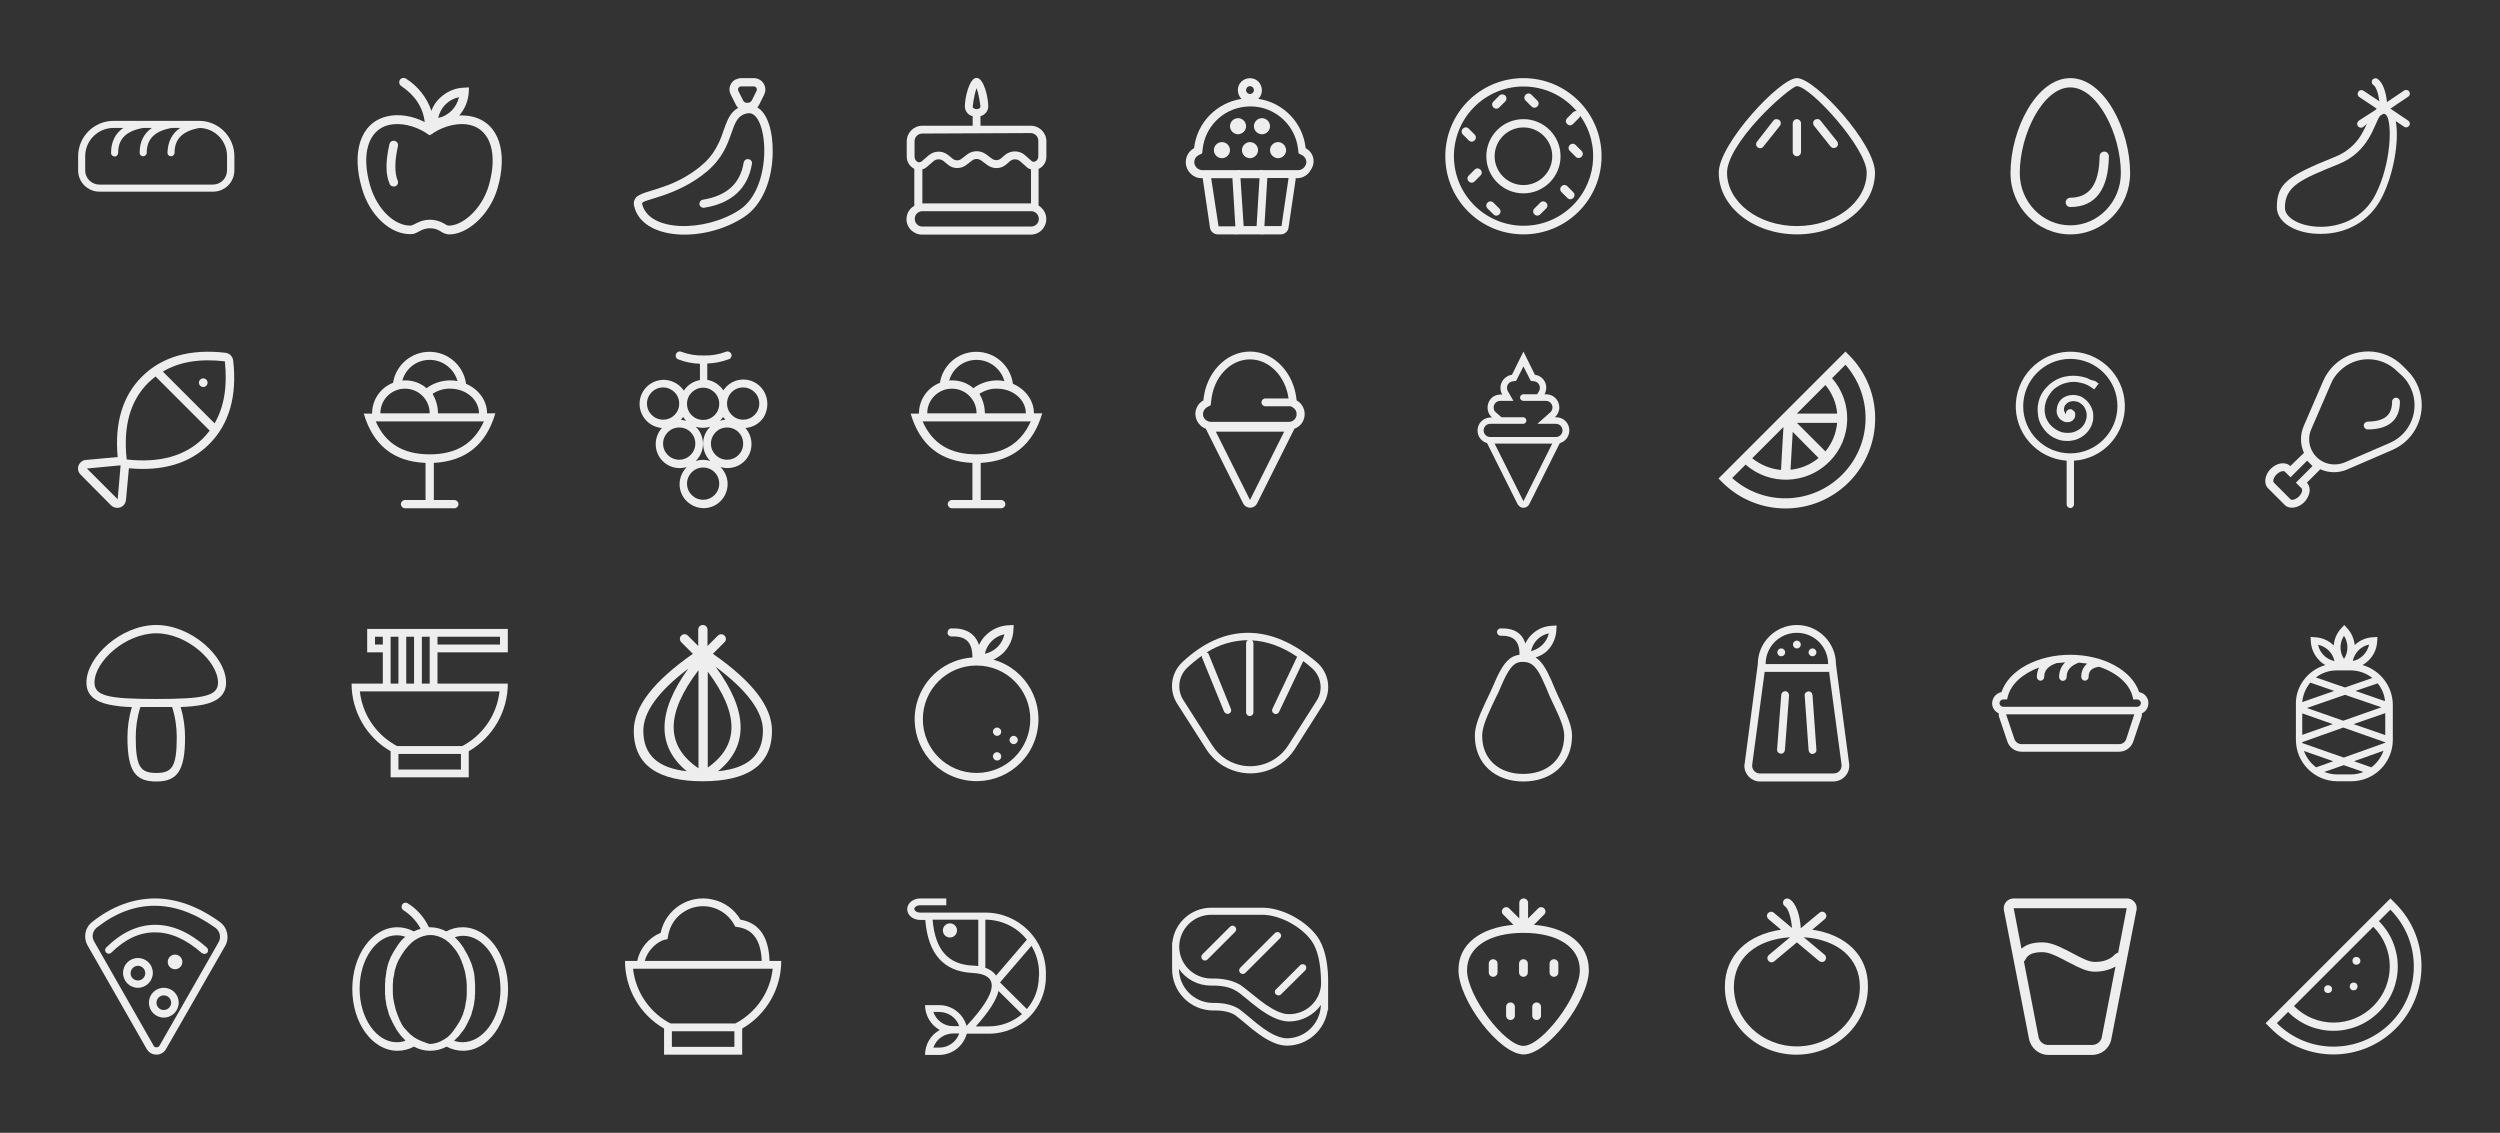 <?xml version="1.0" encoding="utf-8"?>
<!-- Generator: Adobe Illustrator 24.3.0, SVG Export Plug-In . SVG Version: 6.00 Build 0)  -->
<svg version="1.1" xmlns="http://www.w3.org/2000/svg" xmlns:xlink="http://www.w3.org/1999/xlink" x="0px" y="0px"
	 viewBox="0 0 1024 464" style="enable-background:new 0 0 1024 464;" xml:space="preserve">
<rect x="0" y="0" width="1024" height="464" fill="#333333" stroke="none"/>
<style type="text/css">
	.st0{fill:none;}
	.st1{fill:#EEEEEE;}
</style>
<rect class="st0" width="1024" height="464"/>
<path id="baguette_px" class="st1" d="M81.7,49.5C89.7,49.6,96,56.1,96,64v5.8c0,4.8-3.9,8.7-8.7,8.7c0,0,0,0,0,0H40.7
	c-4.8,0-8.7-3.9-8.7-8.7c0,0,0,0,0,0V64c0-8,6.5-14.5,14.5-14.5c0,0,0,0,0,0h34.9L81.7,49.5L81.7,49.5z M73.8,52.4h-3.4
	c-7,1.2-10.3,4.5-10.3,10.2c0,0.8-0.7,1.4-1.5,1.4c-0.8,0-1.4-0.6-1.4-1.4c0-4.5,1.7-7.9,5-10.2h-3.5c-7,1.2-10.3,4.5-10.3,10.2
	c0,0.8-0.6,1.5-1.4,1.5c-0.8,0-1.5-0.6-1.5-1.4c0,0,0-0.1,0-0.1c0-4.5,1.7-7.9,5-10.2h-4c-6.4,0-11.6,5.2-11.6,11.6c0,0,0,0,0,0v5.8
	c0,3.2,2.6,5.8,5.8,5.8l0,0h46.5c3.2,0,5.8-2.6,5.8-5.8c0,0,0,0,0,0V64c0-6.3-4.9-11.4-11.2-11.6c-7,1.2-10.3,4.5-10.3,10.2
	c0,0.8-0.7,1.4-1.5,1.4c-0.8,0-1.4-0.6-1.4-1.4C68.7,58.1,70.5,54.6,73.8,52.4L73.8,52.4z"/>
<path id="Apple_px" class="st1" d="M188.1,47.3c1.8-0.1,3.7,0.1,5.5,0.5c11,2.7,14.4,14.9,10.2,29.3C200.5,88.4,191,96.3,183.7,96
	c-0.3,0-0.7-0.1-1-0.2c-0.5-0.1-1-0.3-1.5-0.6c-0.2-0.1-1-0.6-1.2-0.7c-1.2-0.7-2.5-1-3.8-1c-1.4,0-2.7,0.3-4,1
	c-0.7,0.4-1.3,0.7-2,1c-0.6,0.3-1.3,0.4-2,0.4c-7.9,0.2-16.7-7.2-20-18.9c-4.2-14.4-0.8-26.6,10.2-29.3c4.8-1.2,10.5-0.3,15.6,2.3
	c-0.8-6.1-4-11-9.7-14.8c-0.8-0.5-1-1.7-0.5-2.5s1.7-1,2.5-0.5c4.9,3.1,8.6,7.8,10.4,13.2c0.7-2,1.9-3.8,3.4-5.2
	c2.7-2.6,6.2-4.2,10-4.3l2-0.1l-0.1,2C191.8,41.3,190.4,44.7,188.1,47.3L188.1,47.3z M177.4,54.5c-0.2,0.3-0.5,0.5-0.9,0.6l-0.5,0.3
	l-0.5-0.3c-0.3-0.1-0.6-0.3-0.9-0.6c-4.8-3.1-10.7-4.4-15.4-3.3c-8.5,2.1-11.3,12.1-7.6,24.8c3,10.2,10.3,16.5,16.5,16.4
	c0.3,0,0.6-0.1,0.8-0.2c0.4-0.1,0.7-0.3,1.7-0.8c1.7-0.9,3.6-1.4,5.5-1.4c1.9,0,3.8,0.5,5.5,1.4c0.2,0.1,1,0.6,1.2,0.7
	c0.2,0.1,0.5,0.2,0.7,0.3c0.1,0,0.1,0,0.2,0c5.5,0.2,13.6-6.5,16.5-16.4c3.7-12.7,0.9-22.7-7.6-24.8
	C188.1,50.1,182.2,51.4,177.4,54.5L177.4,54.5z M185,45.3c1.5-1.5,2.5-3.4,3-5.5c-4.3,0.9-7.6,4.2-8.5,8.5
	C181.6,47.9,183.5,46.8,185,45.3L185,45.3z M159.5,59.1c0.2-1,1.1-1.6,2.1-1.4c1,0.2,1.6,1.1,1.4,2.1c0,0,0,0,0,0
	c-1.4,6.3-1.4,11-0.1,14.2c0.4,0.9-0.1,2-1,2.3s-2-0.1-2.3-1C157.9,71.5,157.9,66.1,159.5,59.1L159.5,59.1z"/>
<path id="banana_px" class="st1" d="M302.4,44.2c-0.5-0.4-0.8-0.9-1.1-1.5l-2-4c-1.2-2.3-0.2-5.1,2.1-6.2c0,0,0,0,0.1,0
	c0.7-0.3,1.4-0.5,2.1-0.5h5.2c2.6,0,4.7,2.1,4.7,4.7c0,0,0,0,0,0c0,0.7-0.2,1.4-0.5,2.1l-2,4c-0.2,0.4-0.5,0.8-0.8,1.2
	c4.2,2.4,6.4,9.7,6.3,18.3c-0.1,11.2-4.1,21.5-11.6,26.5c-16.4,10.9-42.1,9.8-45.2-4.6c-0.4-1.8,0.5-3.6,2.2-4.3
	c0.7-0.4,1.5-0.7,2.3-1c0.7-0.2,3.6-1.1,4.2-1.3c1.8-0.6,3.7-1.2,5.5-1.9c4.6-1.8,8.8-4.2,12.7-7.3l0.8-0.7c2.3-1.9,4.3-4.2,5.8-6.9
	c0.9-1.6,1.7-3.2,2.3-4.9c0.3-0.8,1.4-4,1.7-4.7C298.5,47.7,300,45.4,302.4,44.2L302.4,44.2z M303,85.9c14.1-9.4,11.6-40.8,3.3-39.5
	c-8.4,1.3-4.2,13.2-16.7,23.8C277,80.8,262.6,81.6,263,83.4C265.5,95.1,288.8,95.3,303,85.9L303,85.9z M303.6,35.4
	c-0.2,0-0.4,0-0.6,0.1c-0.6,0.3-0.9,1.1-0.6,1.7c0,0,0,0,0,0l2,4c0.3,0.6,0.9,0.9,1.5,0.9h0.5c0.6,0,1.2-0.4,1.5-0.9l2-4
	c0.3-0.6,0-1.4-0.6-1.7c-0.2-0.1-0.4-0.1-0.6-0.1L303.6,35.4L303.6,35.4z M304.6,66.6c0.2-0.9,1-1.6,2-1.4c0.9,0.1,1.6,1,1.4,1.9
	c0,0,0,0,0,0c-1.7,10.1-8.3,16.2-19.6,18c-0.9,0.1-1.8-0.5-1.9-1.4c-0.1-0.9,0.5-1.8,1.4-1.9l0,0C297.7,80.2,303.2,75.2,304.6,66.6
	L304.6,66.6z"/>
<path id="cake_px" class="st1" d="M377.8,69.4v13.9h44.5V69.4c-0.7-0.2-1.3-0.5-1.8-1l-2.6-2.3c-1.2-1.1-3-1.1-4.2-0.1l-1.6,1.4
	c-2.2,1.9-5.4,1.9-7.7,0.2l-2.4-1.8c-1.2-0.9-2.8-0.9-3.9,0l-2.2,1.7c-2.3,1.8-5.5,1.8-7.7-0.1l-1.7-1.4c-1.2-1-2.9-1-4.1,0
	l-2.8,2.4C379.1,68.9,378.4,69.2,377.8,69.4L377.8,69.4z M374.6,69.2c-1.9-0.9-3.2-2.9-3.2-5v-6.3c0-3.5,2.8-6.4,6.4-6.4
	c0,0,0,0,0,0h20.6v-3.9c-1.8-0.4-3.1-2-3.2-3.9c0-3.9,1.9-11.8,4.8-11.8c2.9,0,4.8,7.8,4.8,11.8c-0.1,1.9-1.4,3.4-3.2,3.9v3.9h20.6
	c3.5,0,6.4,2.8,6.4,6.4l0,0v6.3c0,2.1-1.2,4.1-3.2,5v15c3,1.8,4.1,5.6,2.3,8.7c-1.1,2-3.2,3.2-5.5,3.2h-44.5c-3.5,0-6.4-2.8-6.4-6.3
	c0-2.3,1.2-4.4,3.2-5.5V69.2L374.6,69.2z M400.7,38.5c-0.2-0.8-0.4-1.6-0.7-2.4c-0.3,0.8-0.5,1.6-0.7,2.4c-0.4,1.7-0.7,3.5-0.9,5.2
	c0,0.4,0.6,1,1.6,1s1.6-0.5,1.6-1C401.4,42,401.1,40.2,400.7,38.5z M377.8,86.5c-1.8,0-3.2,1.5-3.1,3.2c0,1.7,1.4,3.1,3.1,3.1h44.5
	c1.8,0,3.2-1.4,3.2-3.1c0-1.8-1.4-3.2-3.1-3.2c0,0-0.1,0-0.1,0H377.8z M377.8,54.7c-1.8,0-3.2,1.4-3.2,3.2c0,0,0,0,0,0v6.3
	c0,0.9,0.5,1.7,1.2,2.1c0.5,0.3,1.2,0.2,1.7-0.2l2.8-2.4c2.4-2.1,5.8-2.1,8.2-0.1l1.7,1.4c1.1,0.9,2.6,0.9,3.7,0l2.2-1.7
	c2.3-1.8,5.5-1.8,7.8-0.1l2.4,1.8c1.1,0.8,2.6,0.8,3.7-0.1l1.6-1.4c2.4-2,6-2,8.3,0.1l2.6,2.3c0.4,0.4,1.1,0.5,1.6,0.2
	c0.8-0.4,1.2-1.2,1.2-2.1v-6.3c0-1.8-1.4-3.2-3.2-3.2L377.8,54.7L377.8,54.7z"/>
<g>
	<path class="st1" d="M534.8,60.7c-1.1-10.4-9.1-18.7-19.4-20.2c0,0,0.1-0.1,0.1-0.1c1.9-1.9,1.8-5.1-0.1-7c-1.9-1.9-5.1-1.8-7,0.1
		c-1.9,1.9-1.8,5.1,0.1,7c-10.3,1.6-18.3,9.9-19.4,20.2c-2.1,1.1-3.4,3.3-3.4,5.7c0,3.6,2.9,6.6,6.5,6.6h0.5c0,0.2,0,0.3,0,0.5
		l2.9,19.7c0.2,1.6,1.6,2.8,3.2,2.8h7.2l0,0.1l1.6-0.1h8.2l1.6,0.1l0-0.1h7.2c1.6,0,3-1.2,3.2-2.8l2.9-19.7c0-0.2,0-0.3,0-0.5h0.5
		c2.4,0,4.6-1.3,5.7-3.4C539.1,66.4,538,62.4,534.8,60.7z M512,35.3c0.9,0,1.6,0.7,1.6,1.6c0,0.9-0.7,1.6-1.6,1.6v0c0,0,0,0,0,0
		c-0.9,0-1.6-0.7-1.6-1.6C510.4,36,511.1,35.3,512,35.3z M499.1,92.6L496.1,73h8.7l1.2,19.7H499.1z M514.7,92.6h-5.3L508.1,73h7.8
		L514.7,92.6z M524.9,92.6h-7l1.2-19.7h8.7L524.9,92.6z M531.7,69.7h-13.9l-1.6-0.1l0,0.1h-8.2l0-0.1l-1.6,0.1h-13.9
		c-1.2,0-2.3-0.7-2.9-1.7c-0.9-1.6-0.3-3.6,1.3-4.4l1.5-0.8l0.2-1.7c1-9.2,8.2-16.4,17.4-17.4c10.8-1.2,20.5,6.6,21.7,17.4l0.2,1.7
		l1.5,0.8c1.1,0.6,1.7,1.7,1.7,2.9C534.9,68.2,533.5,69.7,531.7,69.7z"/>
	<path class="st1" d="M523.5,58.2c-1.8,0-3.3,1.5-3.3,3.3c0,1.8,1.5,3.3,3.3,3.3c1.8,0,3.3-1.5,3.3-3.3
		C526.7,59.7,525.3,58.2,523.5,58.2z"/>
	<path class="st1" d="M512,58.2c-1.8,0-3.3,1.5-3.3,3.3c0,1.8,1.5,3.3,3.3,3.3c1.8,0,3.3-1.5,3.3-3.3c0,0,0,0,0,0h0
		C515.3,59.7,513.8,58.2,512,58.2z"/>
	<path class="st1" d="M500.5,58.2c-1.8,0-3.3,1.5-3.3,3.3c0,1.8,1.5,3.3,3.3,3.3s3.3-1.5,3.3-3.3C503.8,59.7,502.3,58.2,500.5,58.2z
		"/>
	<path class="st1" d="M510.4,51.7c0-1.8-1.5-3.3-3.3-3.3c-1.8,0-3.3,1.5-3.3,3.3c0,1.8,1.5,3.3,3.3,3.3
		C508.9,54.9,510.4,53.5,510.4,51.7z"/>
	<path class="st1" d="M516.9,48.4c-1.8,0-3.3,1.5-3.3,3.3c0,1.8,1.5,3.3,3.3,3.3c1.8,0,3.3-1.5,3.3-3.3
		C520.2,49.9,518.7,48.4,516.9,48.4z"/>
</g>
<path id="donut_px" class="st1" d="M645.8,45.5c-10.2-12-28.2-13.5-40.2-3.3c-12,10.2-13.5,28.2-3.3,40.2
	c10.2,12,28.2,13.5,40.2,3.3c11.3-9.6,13.4-26.3,4.7-38.3c0,0.4-0.2,0.7-0.5,1l-2.4,2.4c-0.7,0.7-1.7,0.7-2.4,0
	c-0.7-0.7-0.7-1.7,0-2.4l2.4-2.4C644.8,45.6,645.3,45.4,645.8,45.5L645.8,45.5z M624,96c-17.7,0-32-14.3-32-32s14.3-32,32-32
	s32,14.3,32,32S641.7,96,624,96z M624,79.2c-8.4,0-15.2-6.8-15.2-15.2s6.8-15.2,15.2-15.2c8.4,0,15.2,6.8,15.2,15.2c0,0,0,0,0,0
	C639.2,72.4,632.4,79.2,624,79.2z M624,75.8c6.5,0,11.8-5.3,11.8-11.8c0-6.5-5.3-11.8-11.8-11.8c-6.5,0-11.8,5.3-11.8,11.8
	C612.2,70.5,617.5,75.8,624,75.8C624,75.8,624,75.8,624,75.8z M624.9,41.2c-0.7-0.7-0.7-1.7,0-2.4s1.7-0.7,2.4,0l2.4,2.4
	c0.7,0.7,0.7,1.7,0,2.4c-0.7,0.7-1.7,0.7-2.4,0L624.9,41.2z M609.3,85.4c-0.7-0.7-0.7-1.7,0-2.4c0.7-0.7,1.7-0.7,2.4,0l2.4,2.4
	c0.7,0.7,0.7,1.7,0,2.4c-0.7,0.7-1.7,0.7-2.4,0L609.3,85.4z M643,61.8c-0.7-0.7-0.7-1.7,0-2.4c0.7-0.7,1.7-0.7,2.4,0l2.4,2.4
	c0.7,0.7,0.7,1.7,0,2.4c-0.7,0.7-1.7,0.7-2.4,0L643,61.8L643,61.8z M599.2,55.1c-0.7-0.7-0.7-1.7,0-2.4c0.7-0.7,1.7-0.7,2.4,0l0,0
	l2.4,2.4c0.7,0.7,0.7,1.7,0,2.4s-1.7,0.7-2.4,0L599.2,55.1z M639.6,78.7c-0.7-0.7-0.7-1.7,0-2.4c0.7-0.7,1.7-0.7,2.4,0l0,0l2.4,2.4
	c0.7,0.7,0.7,1.7,0,2.4s-1.7,0.7-2.4,0l0,0L639.6,78.7z M630.9,83c0.7-0.7,1.7-0.7,2.4,0c0.7,0.7,0.7,1.7,0,2.4l-2.4,2.4
	c-0.7,0.7-1.7,0.7-2.4,0c-0.7-0.7-0.7-1.7,0-2.4L630.9,83z M614.1,39.2c0.6-0.7,1.7-0.7,2.4-0.1c0.7,0.6,0.7,1.7,0.1,2.4
	c0,0,0,0-0.1,0.1l-2.4,2.4c-0.7,0.7-1.7,0.7-2.4,0s-0.7-1.7,0-2.4l0,0L614.1,39.2L614.1,39.2z M604,69.5c0.7-0.7,1.7-0.7,2.4,0
	s0.7,1.7,0,2.4l-2.4,2.4c-0.7,0.7-1.7,0.7-2.4,0s-0.7-1.7,0-2.4L604,69.5z"/>
<path id="dumpling_px" class="st1" d="M736,96c-17.6,0-32-11.2-32-25.3C704,59,729,32,736,32c7.5,0,32,26.8,32,38.7
	C768,84.8,753.6,96,736,96z M736,92.6c15.9,0,28.6-9.9,28.6-21.9c0-10.1-23.1-35.4-28.6-35.4c-1.4,0-9,6.2-15.4,13.1
	c-8.1,8.7-13.2,17-13.2,22.3C707.4,82.7,720.1,92.6,736,92.6z M734.3,50.5c0-0.9,0.8-1.7,1.7-1.7s1.7,0.8,1.7,1.7v11.8
	c0,0.9-0.8,1.7-1.7,1.7s-1.7-0.8-1.7-1.7V50.5z M726.3,49.5c0.5-0.8,1.6-0.9,2.4-0.4c0.8,0.5,0.9,1.6,0.4,2.4c0,0-0.1,0.1-0.1,0.1
	l-6.7,8.4c-0.5,0.8-1.6,0.9-2.3,0.4c-0.8-0.5-0.9-1.6-0.4-2.3c0,0,0.1-0.1,0.1-0.1L726.3,49.5z M743.1,51.6
	c-0.6-0.7-0.6-1.8,0.1-2.4c0.7-0.6,1.8-0.6,2.4,0.1c0,0,0.1,0.1,0.1,0.1l6.7,8.4c0.6,0.7,0.6,1.8-0.1,2.4c-0.7,0.6-1.8,0.6-2.4-0.1
	c0,0-0.1-0.1-0.1-0.1L743.1,51.6z"/>
<g id="蒙版组_8">
	<path id="egg_px" class="st1" d="M872.5,70.9c0,13.9-10.9,25.1-24.5,25.1c-13.5,0-24.5-11.3-24.5-25.1c0-17.8,10.6-38.9,24.5-38.9
		S872.5,53.1,872.5,70.9z M848,35.8c-11.1,0-20.7,19.1-20.7,35.1c0,11.8,9.3,21.4,20.7,21.4s20.7-9.6,20.7-21.4
		C868.7,54.9,859.1,35.8,848,35.8z M860,64c0-1,0.8-1.9,1.9-1.9c1,0,1.9,0.8,1.9,1.9c0,0,0,0,0,0.1c-0.2,13.5-5.5,20.7-15.8,20.7
		c-1,0-1.9-0.8-1.9-1.9c0-1,0.8-1.9,1.9-1.9l0,0C855.9,80.9,859.8,75.6,860,64z"/>
</g>
<g id="蒙版组_9">
	<path id="eggplant_px" class="st1" d="M972.9,45.1c0.2-0.2,0.4-0.4,0.6-0.6l-7.2-4.8c-0.7-0.5-0.8-1.5-0.3-2.2
		c0.5-0.6,1.3-0.8,2-0.4l6.6,4.4c-0.4-3.2-1.4-6.1-2.5-6.7c-0.7-0.5-0.8-1.5-0.4-2.1c0.5-0.6,1.3-0.8,2-0.5c2.2,1.4,3.6,5.3,4,9.6
		l7-4.7c0.7-0.5,1.7-0.3,2.1,0.4c0.5,0.7,0.3,1.7-0.4,2.1l-7.3,4.9l7.3,4.9c0.7,0.5,0.9,1.4,0.4,2.1c-0.5,0.7-1.4,0.9-2.1,0.4
		l-3.4-2.3c1.5,7.9-0.8,21.7-5.7,31.3c-5,9.8-14.5,14.9-25,14.9c-9.6,0.1-18-4.3-18-10.9c0-9.7,4.3-12.8,23.7-20.6
		c4.6-1.8,8.5-5,11-9.3c0.4-0.7,1.3-2.4,2.2-4.3L968,52c-0.7,0.5-1.6,0.4-2.2-0.3c-0.5-0.7-0.4-1.6,0.3-2.2c0,0,0.1-0.1,0.1-0.1
		L972.9,45.1L972.9,45.1z M974.9,47.4c-2.5,3.3-4.2,14.7-17.2,19.9c-15.3,6.2-21.8,8.9-21.8,17.8c0,8.8,27.3,13.8,37.1-5.4
		c6.4-12.5,7-29.4,4.4-32.6l-0.8-0.5c-0.1,0-0.2,0-0.3,0L974.9,47.4L974.9,47.4z"/>
</g>
<path id="fish_px" class="st1" d="M85.9,176.4l-22.2-22.2c-1,0.8-2,1.7-3,2.6c-7.4,7.4-10.3,17.9-8.8,31.4c13.5,1.5,24-1.4,31.4-8.8
	C84.2,178.4,85.1,177.4,85.9,176.4L85.9,176.4z M87.9,173.4c3.9-6.7,5.3-15.2,4.2-25.4c-10.2-1.2-18.7,0.2-25.4,4.2L87.9,173.4
	L87.9,173.4z M52.8,191.8l-1.2,13c-0.2,2-1.9,3.4-3.9,3.2c-0.8-0.1-1.6-0.4-2.2-1L33,194.4c-1.4-1.4-1.4-3.6,0-5
	c0.6-0.6,1.4-1,2.2-1l13-1.2c-1.3-13.9,2-25,9.9-32.9c8.2-8.2,19.8-11.5,34.3-9.8c1.6,0.2,2.9,1.5,3.1,3.1
	c1.7,14.5-1.6,26.1-9.8,34.3C77.8,189.8,66.7,193.1,52.8,191.8L52.8,191.8z M49.4,190.6l-13.8,1.3l12.6,12.6L49.4,190.6L49.4,190.6z
	 M84.5,158c-0.7,0.7-1.8,0.7-2.5,0c-0.7-0.7-0.7-1.8,0-2.5c0.7-0.7,1.8-0.7,2.5,0c0,0,0,0,0,0C85.2,156.2,85.2,157.3,84.5,158
	C84.5,158,84.5,158,84.5,158z"/>
<path class="st1" d="M202.9,169.3h-3.4c0-5.3-3.5-9.9-8.6-12.1c-1-7.4-7.3-13.1-15-13.1c-7.5,0-13.8,5.5-14.9,12.7
	c-5,1.9-8.6,6.8-8.6,12.6h-3.4c3.8,12.9,12.2,19.7,25.3,20.2v15.2h-8.4c0,0,0,0,0,0c-0.9,0-1.7,0.8-1.7,1.7c0,0.9,0.8,1.7,1.7,1.7
	h20.2c0.9,0,1.7-0.8,1.7-1.7s-0.8-1.7-1.7-1.7h-8.4v-15.2C190.7,188.9,199.1,182.2,202.9,169.3z M196.2,169.3c-3.4,0-8.4,0-8.4,0
	l-8.4,0c0-2.8-0.8-5.5-2.2-8c2.1-1.4,4.7-2.2,7.2-2.1C191,159.2,196.2,163.8,196.2,169.3z M176,147.4c5.4,0,10,3.7,11.4,8.7
	c-1-0.2-1.9-0.3-2.9-0.3c-3.5,0-7,1.1-9.8,3.2c-2.4-2.1-5.5-3.2-8.7-3.2c-0.4,0-0.8,0-1.2,0.1C166.1,151,170.6,147.4,176,147.4z
	 M165.9,159.2c5.6,0,10.1,4.5,10.1,10.1v0h-20.2h0C155.8,163.7,160.3,159.2,165.9,159.2z M176,186.1c-10.9,0-18.1-4.4-22.1-13.5
	h44.3C194.1,181.7,186.9,186.1,176,186.1z"/>
<path class="st1" d="M309.9,157.1c-4.5-3-10.6-1.8-13.6,2.8c-0.7-1.1-1.7-2-2.8-2.8c-1.2-0.8-2.5-1.3-3.8-1.5c0,0,0-0.1,0-0.1v-6.6
	c3-0.1,6-0.7,8.9-1.8c0,0,0,0,0.1,0c0.8-0.4,1.2-1.4,0.8-2.2c-0.4-0.8-1.4-1.2-2.2-0.8l0,0c-2.9,1.1-6,1.6-9.1,1.5c0,0,0,0,0,0
	c0,0,0,0,0,0c-3.1,0.1-6.2-0.4-9.1-1.5c0,0,0,0,0,0c-0.8-0.4-1.8,0-2.2,0.9s0,1.8,0.9,2.2c2.8,1.1,5.8,1.7,8.9,1.8v6.6
	c0,0,0,0.1,0,0.1c-2.6,0.4-5,1.9-6.6,4.3h0c-1.7-2.5-4.4-4.1-7.5-4.4c-5.4-0.4-10.2,3.7-10.6,9.1c-0.4,5.4,3.7,10.2,9.1,10.6
	c-2.3,2.6-3.1,6.2-2.1,9.5c1.6,5.2,7.1,8.1,12.3,6.5c0,0-0.1,0.1-0.1,0.1c-3.8,3.9-3.8,10.1,0.1,13.9c3.9,3.8,10.1,3.8,13.9-0.1
	s3.8-10.1-0.1-13.9c3.3,1,7,0.2,9.5-2.1c4-3.6,4.3-9.9,0.7-13.9c3-0.2,5.8-1.8,7.5-4.4C315.6,166.2,314.4,160.1,309.9,157.1z
	 M296.2,170.8C296.2,170.8,296.2,170.8,296.2,170.8L296.2,170.8C296.2,170.8,296.2,170.8,296.2,170.8c0.3,0.4,0.6,0.8,0.9,1.1
	c-0.7,0.1-1.5,0.2-2.2,0.4C295.4,171.9,295.8,171.3,296.2,170.8z M288,158.8c3.6,0,6.6,2.9,6.6,6.6s-2.9,6.6-6.6,6.6
	s-6.6-2.9-6.6-6.6S284.4,158.8,288,158.8z M290.9,188.8c-1.9-0.6-3.9-0.6-5.9,0c0,0,0.1-0.1,0.1-0.1c3.8-3.9,3.8-10.1-0.1-13.9
	c1.9,0.6,3.9,0.6,5.9,0c0,0-0.1,0.1-0.1,0.1C287,178.7,287.1,184.9,290.9,188.8z M279.8,170.8L279.8,170.8
	C279.8,170.8,279.8,170.8,279.8,170.8c0.4,0.6,0.8,1.1,1.3,1.6c-0.7-0.2-1.4-0.4-2.2-0.4C279.2,171.6,279.5,171.2,279.8,170.8
	C279.8,170.8,279.8,170.8,279.8,170.8z M265,165.3c0-3.6,2.9-6.6,6.6-6.6c3.6,0,6.6,2.9,6.6,6.6s-2.9,6.6-6.6,6.6
	C268,171.9,265,169,265,165.3z M278.2,188.3c-3.6,0-6.6-2.9-6.6-6.6c0-3.6,2.9-6.6,6.6-6.6s6.6,2.9,6.6,6.6S281.8,188.3,278.2,188.3
	z M288,204.7L288,204.7C288,204.7,288,204.7,288,204.7c-3.6,0-6.6-2.9-6.6-6.6c0-3.6,2.9-6.6,6.6-6.6s6.6,2.9,6.6,6.6
	S291.6,204.7,288,204.7z M297.8,188.3L297.8,188.3C297.8,188.3,297.8,188.3,297.8,188.3c-3.6,0-6.6-2.9-6.6-6.6
	c0-3.6,2.9-6.6,6.6-6.6s6.6,2.9,6.6,6.6C304.4,185.4,301.5,188.3,297.8,188.3z M304.4,171.9c-3.6,0-6.6-2.9-6.6-6.6s2.9-6.6,6.6-6.6
	c3.6,0,6.6,2.9,6.6,6.6S308,171.9,304.4,171.9z"/>
<path class="st1" d="M426.9,169.3h-3.4c0-5.3-3.5-9.9-8.6-12.1c-1-7.4-7.3-13.1-15-13.1c-7.5,0-13.8,5.5-14.9,12.7
	c-5,1.9-8.6,6.8-8.6,12.6h-3.4c3.8,12.9,12.2,19.7,25.3,20.2v15.2h-8.4c0,0,0,0,0,0c-0.9,0-1.7,0.8-1.7,1.7c0,0.9,0.8,1.7,1.7,1.7
	h20.2c0.9,0,1.7-0.8,1.7-1.7s-0.8-1.7-1.7-1.7h-8.4v-15.2C414.7,188.9,423.1,182.2,426.9,169.3z M420.2,169.3c-3.4,0-8.4,0-8.4,0
	l-8.4,0c0-2.8-0.8-5.5-2.2-8c2.1-1.4,4.7-2.2,7.2-2.1C415,159.2,420.2,163.8,420.2,169.3z M400,147.4c5.4,0,10,3.7,11.4,8.7
	c-1-0.2-1.9-0.3-2.9-0.3c-3.5,0-7,1.1-9.8,3.2c-2.4-2.1-5.5-3.2-8.7-3.2c-0.4,0-0.8,0-1.2,0.1C390.1,151,394.6,147.4,400,147.4z
	 M389.9,159.2c5.6,0,10.1,4.5,10.1,10.1v0h-20.2h0C379.8,163.7,384.3,159.2,389.9,159.2z M400,186.1c-10.9,0-18.1-4.4-22.1-13.5
	h44.3C418.1,181.7,410.9,186.1,400,186.1z"/>
<path id="icecream_cone_px" class="st1" d="M527.8,163.2c-1.3-9.2-8-16-15.8-16c-8.1,0-15,7.3-15.9,17.1l-0.2,1.7l-1.5,0.8
	c-1.5,0.9-2.1,2.8-1.3,4.3c0.6,1,1.6,1.6,2.8,1.7h32c1.8,0,3.2-1.4,3.2-3.2c0-1.2-0.6-2.2-1.7-2.8l-0.7-0.4h-10.4
	c-0.9,0-1.6-0.7-1.6-1.6s0.7-1.6,1.6-1.6L527.8,163.2z M530.2,175.6l-15.3,30.6c-0.8,1.6-2.7,2.2-4.3,1.4c-0.6-0.3-1.1-0.8-1.4-1.4
	l-15.3-30.6c-3.3-1.2-5.1-4.9-3.9-8.2c0.5-1.5,1.6-2.7,2.9-3.4c1-11.2,9.2-20,19.1-20c9.9,0,18.1,8.8,19.1,20
	c3.1,1.7,4.2,5.6,2.5,8.7C532.9,174.1,531.6,175.1,530.2,175.6L530.2,175.6z M498,176.8l14,28l14-28L498,176.8L498,176.8z"/>
<path id="icecream_soft_px" class="st1" d="M629.6,161.5l0.8-1.3c0.7-1.3,0.3-2.9-1-3.7c-0.3-0.2-0.6-0.3-1-0.3L627,156l-3-5.9
	l-3,5.9l-1.4,0.2c-1.5,0.2-2.5,1.5-2.3,3c0,0.4,0.2,0.7,0.3,1l2.3,4h-5.4c-1.5,0-2.7,1.2-2.7,2.7c0,0.8,0.3,1.5,0.9,2l2.3,2h8.9
	c0.7,0,1.3,0.6,1.3,1.4c0,0.7-0.6,1.3-1.3,1.3h-13.5c-1.5,0-2.7,1.2-2.7,2.7s1.2,2.7,2.7,2.7l0,0h26.9c1.5,0,2.7-1.2,2.7-2.7
	s-1.2-2.7-2.7-2.7h-7.6l5.3-4.7c1.1-1,1.2-2.7,0.2-3.8c-0.5-0.6-1.2-0.9-2-0.9H624c-0.7,0-1.4-0.6-1.4-1.3s0.6-1.4,1.3-1.4
	c0,0,0,0,0.1,0L629.6,161.5z M638.9,181.5l-12.5,25c-0.7,1.3-2.3,1.9-3.6,1.2c-0.5-0.3-0.9-0.7-1.2-1.2l-12.5-25
	c-2.9-0.8-4.5-3.8-3.7-6.6c0.6-2.3,2.8-3.9,5.2-3.9h0.5c-2.2-2-2.4-5.4-0.5-7.6c1-1.2,2.5-1.8,4-1.8h0.7c-1.5-2.6-0.6-5.9,2-7.4
	c0.6-0.4,1.3-0.6,2-0.7l4.7-9.5l4.7,9.5c3,0.4,5,3.1,4.6,6c-0.1,0.7-0.3,1.4-0.7,2h0.7c3,0,5.4,2.4,5.4,5.4c0,1.5-0.7,3-1.8,4h0.5
	c3,0,5.4,2.4,5.4,5.4C642.8,178.7,641.2,180.9,638.9,181.5L638.9,181.5z M612.2,181.7l11.8,23.6l11.8-23.6
	C635.8,181.7,612.2,181.7,612.2,181.7z"/>
<g>
	<polygon class="st1" points="755.9,144 755.9,144 755.9,144 	"/>
	<path class="st1" d="M757.3,145.4l-1.4-1.4l-9.6,9.6l0,0l-32.8,32.8l0,0l-9.6,9.6l1.4,1.4c0.1,0.1,0.1,0.1,0.2,0.2
		c14.4,14.3,37.6,14.2,51.9-0.2C771.7,182.9,771.6,159.6,757.3,145.4z M736,173.2h16.5c-0.4,4.2-2,8.3-4.8,11.7L736,173.2z
		 M744.9,187.6c-3.4,2.8-7.4,4.4-11.5,4.8l0.9-15.5L744.9,187.6z M736,169.4l11.7-11.7c2.8,3.4,4.5,7.5,4.8,11.7H736z M730.5,174.9
		l-1,17.6c-4.2-0.4-8.3-2-11.8-4.8L730.5,174.9z M755.8,193.1c-12,13.5-32.8,14.8-46.3,2.7l5.5-5.5c9.9,8.7,25,8.2,34.4-1.3
		c9.3-9.4,9.6-24.3,1-34.1l5.5-5.5C766.9,161.9,766.9,180.7,755.8,193.1z"/>
</g>
<path id="meat_px" class="st1" d="M943.7,185.5c-1.6-3.5-1.6-7.5-0.1-11l8-18.5c4.4-10.1,16.2-14.8,26.3-10.4c2.3,1,4.4,2.4,6.2,4.2
	l2,2c7.8,7.8,7.8,20.5,0,28.3c-1.8,1.8-3.9,3.2-6.2,4.2l-18.5,8c-3.5,1.5-7.5,1.5-11-0.1l-5.5,5.5c1.9,1.9,1.4,5.4-1.1,8
	c-2.5,2.5-6.1,3-8,1.1l-6.8-6.8c-1.9-1.9-1.4-5.5,1.1-8c2.5-2.5,6.1-3,8-1.1L943.7,185.5L943.7,185.5z M945,188.7l-6.8,6.8l-2.3-2.3
	c-0.5-0.5-2-0.2-3.4,1.1c-1.4,1.4-1.6,2.9-1.1,3.4l6.8,6.8c0.5,0.5,2,0.2,3.4-1.1c1.4-1.4,1.6-2.9,1.1-3.4l-2.3-2.3l6.8-6.8
	L945,188.7L945,188.7z M981.9,152.1c-6.6-6.6-17.2-6.6-23.7,0c-1.5,1.5-2.7,3.2-3.5,5.2l-8,18.5c-2.3,5.2,0.1,11.3,5.4,13.6
	c2.6,1.1,5.6,1.1,8.3,0l18.5-8c8.5-3.7,12.4-13.6,8.7-22.1c-0.8-1.9-2-3.7-3.5-5.2L981.9,152.1z M979.8,164.5c0-0.9,0.7-1.6,1.6-1.6
	c0.9,0,1.6,0.7,1.6,1.6c0,0,0,0.1,0,0.1c0,7.4-4.6,11.3-13.2,11.3c-0.9,0-1.6-0.8-1.6-1.6c0-0.9,0.7-1.5,1.6-1.6
	C976.8,172.6,979.8,170,979.8,164.5z"/>
<path id="mushroom_px" class="st1" d="M74,289.6c1.2,4,1.8,8.2,1.8,12.5c0,13.9-3.4,18-11.8,18c-8.4,0-11.8-4-11.8-18
	c0-4.2,0.6-8.4,1.8-12.5c-3.2,0-6.3-0.4-9.4-1c-6-1.3-9.2-4.1-9.2-9C35.4,269,49.6,256,64,256s28.6,13,28.6,23.6
	c0,4.9-3.3,7.7-9.2,9C80.3,289.2,77.2,289.5,74,289.6L74,289.6z M55.6,302c0,12.2,2,14.6,8.4,14.6s8.4-2.4,8.4-14.6
	c0-4.2-0.6-8.4-1.9-12.4c-1.7,0-3.4,0-6.5,0s-4.9,0-6.5,0C56.2,293.7,55.6,297.8,55.6,302L55.6,302z M64,286.3
	c19.5,0,25.3-1.2,25.3-6.7c0-8.7-12.7-20.2-25.3-20.2s-25.3,11.5-25.3,20.2C38.7,285.1,44.5,286.3,64,286.3z"/>
<path id="noodle_px" class="st1" d="M176,280v-19.2h-3.2V280H176z M179.2,280H208c0,11.4-6.1,22-16,27.7v10.7h-32v-10.7
	c-9.9-5.7-16-16.3-16-27.7h12.8v-12.8h-6.4v-9.6H208v9.6h-28.8C179.2,267.2,179.2,280,179.2,280z M160,280h3.2v-19.2H160V280z
	 M166.4,260.8V280h3.2v-19.2C169.6,260.8,166.4,260.8,166.4,260.8z M204.6,283.2h-57.2c1,9.1,6.3,17.2,14.2,21.8l1.1,0.6h26.6
	l1.1-0.6C198.3,300.4,203.6,292.3,204.6,283.2z M179.2,264h25.6v-3.2h-25.6V264z M156.8,260.8h-3.2v3.2h3.2V260.8z M188.8,308.8
	h-25.6v6.4h25.6V308.8z"/>
<path class="st1" d="M316.2,299.3c0-9.9-8.1-20.3-24.2-31.5l4.8-4.8c0.7-0.7,0.7-1.9,0-2.6c-0.7-0.8-1.9-0.8-2.7-0.1l-4.3,4.3v-6.7
	c0-1-0.8-1.9-1.9-1.9s-1.9,0.8-1.9,1.9v6.7l-4.3-4.3c-0.7-0.7-1.9-0.7-2.6,0c-0.8,0.7-0.8,1.9-0.1,2.7l4.8,4.8
	c-16,11.2-24.2,21.6-24.2,31.5c0,14.4,10.4,20.7,28.2,20.7c0,0,0,0,0,0c0,0,0,0,0,0C305.8,320,316.2,313.7,316.2,299.3z
	 M286.1,274.5v40.2C272.6,305.5,272.5,292.4,286.1,274.5z M289.9,314.4v-39.3C302.9,292.5,302.8,305.3,289.9,314.4z M263.5,299.3
	c0-7.6,6.1-16.1,18.4-25.4c-12.7,17.6-13,31.8-0.6,42C269.7,314.6,263.5,309.4,263.5,299.3z M294.1,315.9
	c12.7-10.3,12.3-24.8-1-42.8c12.9,9.6,19.4,18.4,19.4,26.1C312.5,309.5,306.2,314.7,294.1,315.9z"/>
<path id="orange_px" class="st1" d="M406.9,270.2c13.5,3.8,21.3,17.8,17.5,31.3s-17.8,21.3-31.3,17.5s-21.3-17.8-17.5-31.3
	c2.9-10.3,12-17.7,22.7-18.4v-0.1c0-6.1-2.6-8.7-8.4-8.5c-0.9,0.1-1.8-0.6-1.8-1.5s0.6-1.8,1.5-1.8c0.1,0,0.1,0,0.2,0
	c5.9-0.2,9.7,2.2,11.2,6.8c0.7-1.5,1.6-2.9,2.8-4c2.5-2.5,5.9-4,9.5-4.1l1.9-0.1l-0.1,1.9c-0.1,3.6-1.6,6.9-4.1,9.5
	C409.8,268.5,408.4,269.5,406.9,270.2L406.9,270.2z M400,316.6c12.2,0,22-9.8,22-22s-9.8-22-22-22s-22,9.8-22,22l0,0
	C378,306.8,387.8,316.6,400,316.6z M408.6,265c1.4-1.4,2.4-3.2,2.8-5.2c-4,0.8-7.2,4-8,8C405.3,267.4,407.1,266.4,408.6,265
	L408.6,265z M408.4,301.4c-0.9,0-1.7-0.8-1.7-1.7s0.8-1.7,1.7-1.7s1.7,0.8,1.7,1.7C410.1,300.6,409.4,301.4,408.4,301.4L408.4,301.4
	z M415.2,304.8c-0.9,0-1.7-0.8-1.7-1.7c0-0.9,0.8-1.7,1.7-1.7c0.9,0,1.7,0.8,1.7,1.7C416.9,304,416.1,304.8,415.2,304.8
	C415.2,304.8,415.2,304.8,415.2,304.8z M408.4,311.5c-0.9,0-1.7-0.8-1.7-1.7s0.8-1.7,1.7-1.7s1.7,0.8,1.7,1.7
	C410.1,310.8,409.4,311.5,408.4,311.5C408.4,311.5,408.4,311.5,408.4,311.5z"/>
<path id="oyster_px" class="st1" d="M492.3,268.6c-2.1,1.5-4.1,3.1-6,4.9c-3.6,3.4-4.3,8.9-1.7,13.1l12,18.8
	c1.5,2.3,3.5,4.3,5.8,5.7c8.6,5.3,19.8,2.7,25.2-5.7l11.7-18.4c2.8-4.3,1.9-10-2-13.4c-1.2-1-2.3-2-3.5-2.8l-9.9,20.8
	c-0.4,0.8-1.3,1.1-2,0.7c-0.7-0.3-1.1-1.2-0.7-2c0,0,0,0,0,0l10.1-21.3c-6.2-4.2-12.4-6.4-18.5-6.7c0.4,0.3,0.6,0.7,0.6,1.2v28.3
	c0,0.8-0.7,1.5-1.5,1.5c-0.8,0-1.5-0.7-1.5-1.5v-28.3c0-0.5,0.3-1,0.7-1.3c-6,0.1-11.8,1.8-16.8,5c0.4,0.2,0.7,0.4,0.8,0.8l9.1,22.4
	c0.3,0.8-0.1,1.6-0.8,1.9c0,0,0,0,0,0c-0.8,0.3-1.6-0.1-2-0.8l-9.1-22.3C492.3,269,492.3,268.8,492.3,268.6L492.3,268.6z
	 M482.1,288.1c-3.4-5.4-2.5-12.4,2.1-16.8c8.6-8.1,17.6-12.1,27-12.1c9.4,0,18.8,4.1,28.2,12.1c5,4.3,6.1,11.6,2.6,17.2l-11.7,18.4
	c-6.4,9.9-19.4,12.8-29.4,6.7c-2.7-1.7-5.1-4-6.8-6.7L482.1,288.1z"/>
<path id="pear_px" class="st1" d="M629,269.3c2.5,1.6,4.3,4.6,6.4,9.3c0.2,0.5,0.5,1.1,0.8,1.9l0.8,1.9c0.8,1.8,1.6,3.6,2.5,5.4
	c3.1,6.7,4.4,10.2,4.4,13.6c0,11.4-8.3,18.7-19.9,18.7c-11.6,0-19.9-7.3-19.9-18.7c0-3.4,1.3-7.3,4.2-13.4c0.3-0.6,0.5-1.2,0.9-1.9
	l1.1-2.3c0.4-0.9,0.7-1.6,1-2.2c-0.1,0.2,1.4-3.2,1.8-4.1c2.8-5.9,5.2-8.8,9.3-9.3c0,0,0-0.1,0-0.1c0-5.5-2.4-7.8-7.6-7.7
	c-0.8,0.1-1.6-0.6-1.6-1.4c-0.1-0.8,0.6-1.6,1.4-1.6c0,0,0,0,0.1,0c5.3-0.2,8.8,1.9,10.1,6.2c0.6-1.4,1.5-2.6,2.5-3.6
	c2.3-2.3,5.3-3.6,8.6-3.7l1.7-0.1l-0.1,1.7c-0.1,3.2-1.4,6.3-3.7,8.6C632.6,267.7,630.9,268.7,629,269.3L629,269.3z M615.9,278.7
	c-0.4,0.9-1.9,4.3-1.8,4.1c-0.3,0.7-0.6,1.4-1.1,2.3l-1.1,2.3l-0.9,1.9c-2.7,5.7-3.9,9.3-3.9,12.1c0,9.6,6.9,15.6,16.8,15.6
	s16.8-6,16.8-15.6c0-2.8-1.1-6-4.1-12.3l-0.3-0.6c-1.1-2.2-2.1-4.5-3-6.8c-0.3-0.6-0.5-1.2-0.8-1.8c-2.8-6.5-4.9-8.8-8.7-8.8
	C620.5,271,618.6,273,615.9,278.7L615.9,278.7z M631.8,264.1c1.3-1.3,2.2-2.9,2.6-4.7c-3.7,0.8-6.5,3.6-7.3,7.3
	C628.8,266.3,630.5,265.4,631.8,264.1z"/>
<path id="pepper_px" class="st1" d="M723.2,272h25.6c0-7.1-5.7-12.8-12.8-12.8C728.9,259.2,723.2,264.9,723.2,272z M720,272
	c0-8.8,7.2-16,16-16c8.8,0,16,7.2,16,16l5.4,40.8c0.5,3.5-2,6.7-5.5,7.2c-0.3,0-0.6,0.1-0.8,0.1h-30.2c-3.5,0-6.4-2.9-6.4-6.4
	c0-0.3,0-0.6,0.1-0.8L720,272z M729.6,284.6c0.1-0.9,0.8-1.5,1.7-1.5c0.9,0.1,1.5,0.8,1.5,1.7l0,0l-1.7,22.4
	c-0.1,0.9-0.8,1.6-1.7,1.5c-0.9-0.1-1.6-0.8-1.5-1.7c0,0,0,0,0-0.1L729.6,284.6z M722.8,275.2l-5.1,38c-0.2,1.8,1,3.4,2.8,3.6
	c0.1,0,0.3,0,0.4,0h30.2c1.8,0,3.2-1.4,3.2-3.2c0-0.1,0-0.3,0-0.4l-5.1-38H722.8z M739.2,284.9c-0.1-0.9,0.6-1.6,1.5-1.7
	c0.9-0.1,1.6,0.6,1.7,1.5l1.6,22.4c0.1,0.9-0.6,1.6-1.5,1.7c-0.9,0.1-1.6-0.6-1.7-1.5l0,0L739.2,284.9z M736,265.6
	c-0.9,0-1.6-0.7-1.6-1.6c0-0.9,0.7-1.6,1.6-1.6c0.9,0,1.6,0.7,1.6,1.6l0,0C737.6,264.9,736.9,265.6,736,265.6z M729.6,268.8
	c-0.9,0-1.6-0.7-1.6-1.6s0.7-1.6,1.6-1.6s1.6,0.7,1.6,1.6c0,0,0,0,0,0C731.2,268.1,730.5,268.8,729.6,268.8z M742.4,268.8
	c-0.9,0-1.6-0.7-1.6-1.6s0.7-1.6,1.6-1.6s1.6,0.7,1.6,1.6c0,0,0,0,0,0C744,268.1,743.3,268.8,742.4,268.8z"/>
<path id="pie_px" class="st1" d="M851.5,271.4c-3.5,1.3-5,3.2-5,5.9c0,0.8-0.6,1.5-1.5,1.6c-0.8,0-1.5-0.6-1.6-1.5c0,0,0-0.1,0-0.1
	c0-2.3,0.9-4.5,2.5-6c-1.2,0.1-2.3,0.2-3.4,0.3c0,0-0.1,0-0.1,0c-3.5,1.2-5.1,3-5.1,5.7c0,0.8-0.7,1.5-1.5,1.5s-1.5-0.7-1.5-1.5
	c0-1.4,0.3-2.7,0.9-3.9c-6.7,2.5-11.5,6.8-12.8,11.9l-0.3,1.2h-1.6c-0.8,0-1.5,0.7-1.5,1.5c0,0.8,0.7,1.5,1.5,1.5h54.9
	c0.8,0,1.5-0.7,1.5-1.5c0-0.8-0.7-1.5-1.5-1.5h-1.6l-0.3-1.2c-1.3-5.3-6.5-9.8-13.7-12.2c-3,0.4-4.3,1.7-4.3,4.2
	c0,0.8-0.7,1.5-1.5,1.5s-1.5-0.7-1.5-1.5c-0.1-2.1,0.8-4.1,2.4-5.5C853.8,271.7,852.7,271.5,851.5,271.4L851.5,271.4z M877.3,292.2
	c0.1,0.5,0,0.9-0.1,1.4l-3.4,10.1c-0.8,2.5-3.2,4.2-5.8,4.2h-40c-2.6,0-5-1.7-5.8-4.2l-3.4-10.1c-0.1-0.4-0.2-0.9-0.1-1.4
	c-2.3-1-3.4-3.7-2.3-6c0.6-1.4,1.9-2.4,3.4-2.7c3-9,14.7-15.3,28.2-15.3c13.5,0,25.2,6.3,28.2,15.3c2.5,0.4,4.2,2.8,3.7,5.3
	C879.7,290.3,878.7,291.6,877.3,292.2L877.3,292.2z M874.2,292.6h-52.5l3.4,10.1c0.4,1.2,1.6,2.1,2.9,2.1h40c1.3,0,2.5-0.8,2.9-2.1
	C870.9,302.7,874.2,292.6,874.2,292.6z"/>
<path id="pineapple_px" class="st1" d="M960,310.3l16.5-5.9c0.2-0.1,0.3-0.1,0.5-0.1l0-0.3c-0.1,0-0.3,0-0.4-0.1l-16.8-5.9L943,304
	l0,0.4c0.1,0,0.3,0,0.4,0.1L960,310.3L960,310.3z M964.2,311.8l7.1,2.5c2.3-1.7,4-4.1,5-6.8L964.2,311.8L964.2,311.8z M948.7,314.3
	l7-2.5l-12-4.2C944.7,310.3,946.4,312.6,948.7,314.3L948.7,314.3z M952,316.2c1.7,0.6,3.4,1,5.2,1h5.7c1.8,0,3.5-0.3,5.1-1l-8-2.8
	L952,316.2L952,316.2z M975.4,289.7l-14.9-5.1l-15.6,5.4l14.9,5.2L975.4,289.7L975.4,289.7z M977,292.1l-13,4.5l13,4.5L977,292.1
	L977,292.1z M943,301l12.5-4.4l-12.5-4.4V301z M943,287.7c0.1-0.1,0.3-0.2,0.5-0.3l12.6-4.4l-9.8-3.4l0,0
	C944.4,281.9,943.2,284.8,943,287.7L943,287.7z M971.7,277.7c-2.5-2-5.6-3.1-8.9-3.1h-5.7c-3.1,0-6.1,1-8.5,2.9l11.9,4.1
	C960.5,281.6,971.7,277.7,971.7,277.7z M973.9,279.9l-9.1,3.1l12.1,4.2C976.7,284.6,975.6,282,973.9,279.9z M952.5,272.4
	c-1-0.5-1.9-1.2-2.6-2c-2.1-2.1-3.3-5-3.4-7.9l-0.1-1.6l1.6,0.1c3,0.1,5.8,1.3,7.9,3.4c0.2-2.7,1.3-5.2,3.2-7.2l1.1-1.2l1.1,1.2
	c1.8,1.9,2.9,4.4,3.2,7c2.1-2,4.8-3.1,7.7-3.2l1.6-0.1l-0.1,1.6c-0.1,3-1.3,5.8-3.4,7.9c-0.8,0.8-1.6,1.4-2.6,2
	c7.3,2.1,12.4,8.8,12.4,16.4V303c0,9.4-7.6,17-17,17h-5.7c-9.4,0-17-7.6-17-17l0,0v-14.2C940.1,281.2,945.2,274.5,952.5,272.4
	L952.5,272.4z M968,268.4c1.2-1.2,2-2.7,2.4-4.4c-3.4,0.7-6,3.4-6.7,6.7C965.3,270.5,966.8,269.6,968,268.4z M961.5,265.2
	c0-1.7-0.5-3.4-1.4-4.8c-1.9,2.9-1.9,6.6,0,9.5C961,268.6,961.5,266.9,961.5,265.2z M951.8,268.4c1.2,1.2,2.7,2,4.4,2.4
	c-0.7-3.4-3.4-6-6.7-6.7C949.8,265.7,950.6,267.2,951.8,268.4z"/>
<path id="pizza_px" class="st1" d="M35.9,387.3c-1.9-3.3-1.1-7.4,1.9-9.7c8.1-6.4,16.6-9.5,25.5-9.6c8.9,0,17.8,3.2,26.7,9.6
	c3.2,2.3,4.1,6.6,2.2,9.9L68,429.7c-1.2,2.2-4,2.9-6.2,1.7c-0.7-0.4-1.3-1-1.7-1.7L35.9,387.3z M63.3,428.8c0.7,0.4,1.7,0.2,2.1-0.6
	L89.5,386c1.2-2,0.6-4.6-1.3-6c-8.4-6-16.7-9-24.9-9c-8.2,0-16.1,3-23.6,8.9c-1.8,1.4-2.3,3.9-1.1,5.8l24.2,42.4
	C62.9,428.4,63.1,428.6,63.3,428.8z M45.6,390.2c-0.6,0.6-1.5,0.6-2.1,0s-0.6-1.5,0-2.1c0,0,0,0,0,0c6.3-6.2,13-9.3,20.1-9.3
	c7.1,0,14.1,3.1,21.1,9.3c0.6,0.5,0.7,1.5,0.2,2.1c-0.5,0.6-1.5,0.7-2.1,0.2c0,0,0,0-0.1,0c-6.5-5.7-12.8-8.5-19.1-8.5
	C57.3,381.8,51.3,384.6,45.6,390.2L45.6,390.2z M56.5,404.6c-3.4,0-6.1-2.7-6.1-6.1s2.7-6.1,6.1-6.1c3.4,0,6.1,2.7,6.1,6.1l0,0
	C62.6,401.9,59.8,404.6,56.5,404.6z M56.5,401.6c1.7,0,3-1.4,3-3c0-1.7-1.4-3-3-3s-3,1.4-3,3l0,0C53.4,400.2,54.8,401.6,56.5,401.6
	C56.5,401.6,56.5,401.6,56.5,401.6L56.5,401.6z M67.1,416.8c-3.4,0-6.1-2.7-6.1-6.1s2.7-6.1,6.1-6.1c3.4,0,6.1,2.7,6.1,6.1l0,0
	C73.2,414,70.5,416.8,67.1,416.8z M67.1,413.7c1.7,0,3-1.4,3-3c0-1.7-1.4-3-3-3c-1.7,0-3,1.4-3,3C64.1,412.4,65.4,413.7,67.1,413.7
	L67.1,413.7z M71.7,397c-1.7,0-3-1.4-3-3c0-1.7,1.4-3,3-3c1.7,0,3,1.4,3,3C74.7,395.6,73.4,397,71.7,397L71.7,397z"/>
<path class="st1" d="M189.5,379.8c-2.4,0-4.7,0.6-6.7,1.7c-2.1-1.1-4.3-1.7-6.7-1.7c-0.2,0-0.3,0-0.4,0c-1.9-4-4.9-7.5-8.7-9.8
	c-0.7-0.5-1.7-0.3-2.2,0.4c-0.5,0.8-0.4,1.8,0.4,2.4c3,1.9,5.4,4.5,7.1,7.6c-1,0.3-1.9,0.7-2.8,1.1c-2.1-1.1-4.4-1.7-6.7-1.7
	c-10.4,0-18.5,11.4-18.5,25.3s8.2,25.3,18.5,25.3c2.4,0,4.7-0.6,6.7-1.7c2.1,1.1,4.3,1.7,6.7,1.7c2.4,0,4.7-0.6,6.7-1.7
	c2.1,1.1,4.4,1.7,6.7,1.7c10.4,0,18.5-11.4,18.5-25.3S199.8,379.8,189.5,379.8z M166,426.3c-1.1,0.4-2.3,0.6-3.5,0.6
	c-8.2,0-15.2-9.7-15.2-21.9s6.9-21.9,15.2-21.9c1.2,0,2.4,0.2,3.5,0.6c0,0,0,0-0.1,0.1c-0.3,0.2-0.5,0.5-0.8,0.7
	c-0.1,0.1-0.1,0.1-0.2,0.2c-0.3,0.3-0.6,0.6-0.8,0.9c0,0-0.1,0.1-0.1,0.1c-0.2,0.3-0.4,0.5-0.6,0.8c-0.1,0.1-0.2,0.3-0.3,0.4
	c-0.1,0.2-0.3,0.4-0.4,0.6c-0.1,0.2-0.2,0.3-0.3,0.5c-0.1,0.2-0.3,0.4-0.4,0.6c-0.1,0.2-0.2,0.4-0.4,0.6c-0.2,0.3-0.3,0.6-0.5,0.9
	c-0.1,0.2-0.2,0.3-0.3,0.5c-0.1,0.2-0.2,0.4-0.3,0.6c-0.1,0.2-0.2,0.4-0.3,0.5c-0.1,0.2-0.2,0.5-0.3,0.7c-0.1,0.2-0.1,0.3-0.2,0.5
	c-0.2,0.4-0.3,0.8-0.5,1.2c0,0.1-0.1,0.2-0.1,0.3c-0.1,0.3-0.2,0.7-0.3,1c0,0.2-0.1,0.3-0.1,0.5c-0.1,0.3-0.2,0.6-0.2,0.9
	c0,0.1-0.1,0.3-0.1,0.4c-0.1,0.4-0.2,0.8-0.2,1.2c0,0.1,0,0.2,0,0.2c-0.1,0.5-0.2,0.9-0.2,1.4c0,0.1,0,0.3-0.1,0.4
	c0,0.3-0.1,0.7-0.1,1c0,0.2,0,0.4,0,0.5c0,0.3,0,0.6-0.1,1c0,0.2,0,0.3,0,0.5c0,0.4,0,0.8,0,1.3c0,0.1,0,0.1,0,0.2
	c0,0.1,0,0.1,0,0.2c0,0.4,0,0.8,0,1.3c0,0.2,0,0.4,0,0.5c0,0.3,0,0.6,0.1,1c0,0.2,0,0.4,0,0.5c0,0.4,0.1,0.7,0.1,1
	c0,0.1,0,0.3,0.1,0.4c0.1,0.5,0.1,1,0.2,1.4c0,0.1,0,0.1,0,0.2c0.1,0.4,0.2,0.8,0.3,1.2c0,0.1,0.1,0.3,0.1,0.4
	c0.1,0.3,0.2,0.7,0.3,1c0,0.1,0.1,0.3,0.1,0.4c0.1,0.4,0.2,0.7,0.3,1.1c0,0.1,0,0.2,0.1,0.2c0.1,0.4,0.3,0.8,0.5,1.2
	c0.1,0.1,0.1,0.3,0.2,0.4c0.1,0.3,0.2,0.5,0.4,0.8c0.1,0.2,0.1,0.3,0.2,0.5c0.1,0.2,0.2,0.5,0.4,0.7c0.1,0.2,0.2,0.3,0.2,0.5
	c0.2,0.4,0.4,0.7,0.6,1c0.1,0.1,0.2,0.3,0.2,0.4c0.1,0.2,0.3,0.5,0.4,0.7c0.1,0.1,0.2,0.3,0.3,0.4c0.1,0.2,0.3,0.4,0.4,0.6
	c0.1,0.1,0.2,0.3,0.3,0.4c0.2,0.3,0.4,0.5,0.6,0.8c0,0,0.1,0.1,0.1,0.1c0.3,0.3,0.5,0.6,0.8,0.9c0.1,0.1,0.1,0.1,0.2,0.2
	c0.2,0.2,0.5,0.5,0.7,0.7C165.9,426.3,166,426.3,166,426.3z M169.8,425c-0.1-0.1-0.3-0.2-0.4-0.3c-0.2-0.1-0.3-0.2-0.5-0.4
	c-0.1-0.1-0.2-0.2-0.3-0.2c-0.3-0.2-0.6-0.5-0.9-0.8c-0.1-0.1-0.2-0.1-0.2-0.2c-0.2-0.2-0.3-0.3-0.5-0.5c0,0-0.1-0.1-0.1-0.1
	c-0.3-0.4-0.6-0.7-1-1.1c-0.1-0.1-0.1-0.2-0.2-0.2c-0.2-0.2-0.3-0.4-0.5-0.6c0-0.1-0.1-0.1-0.1-0.2c-0.3-0.4-0.5-0.8-0.7-1.2
	c-0.1-0.1-0.2-0.3-0.2-0.4c-0.1-0.2-0.2-0.4-0.3-0.6c-0.2-0.3-0.3-0.6-0.4-0.9c-0.1-0.2-0.2-0.3-0.2-0.5c-0.1-0.2-0.2-0.5-0.3-0.7
	c-0.1-0.2-0.1-0.3-0.2-0.5c-0.1-0.4-0.3-0.8-0.4-1.1c0-0.1-0.1-0.2-0.1-0.3c-0.1-0.3-0.2-0.7-0.3-1c0-0.1-0.1-0.3-0.1-0.4
	c-0.1-0.4-0.2-0.9-0.3-1.3c0-0.1,0-0.2-0.1-0.3c-0.1-0.4-0.1-0.7-0.2-1.1c0-0.1,0-0.3-0.1-0.4c-0.1-0.4-0.1-0.9-0.2-1.3
	c0-0.1,0-0.2,0-0.4c0-0.3-0.1-0.7-0.1-1c0-0.2,0-0.4,0-0.6c0-0.3,0-0.7,0-1c0-0.1,0-0.2,0-0.4c0-0.1,0-0.2,0-0.3c0-0.3,0-0.7,0-1
	c0-0.2,0-0.4,0-0.6c0-0.4,0.1-0.7,0.1-1.1c0-0.1,0-0.2,0-0.3c0-0.5,0.1-0.9,0.2-1.4c0-0.1,0-0.2,0.1-0.4c0.1-0.4,0.2-0.9,0.2-1.3
	c0,0,0-0.1,0-0.1c0.1-0.5,0.2-0.9,0.3-1.4c0-0.1,0-0.1,0.1-0.2c0.1-0.4,0.3-0.9,0.4-1.3c0,0,0,0,0,0c0.1-0.4,0.3-0.9,0.5-1.3
	c0-0.1,0.1-0.1,0.1-0.2c0.2-0.4,0.3-0.8,0.5-1.1c0,0,0-0.1,0.1-0.1c0.2-0.4,0.4-0.8,0.6-1.1c0.1-0.1,0.1-0.2,0.2-0.3
	c0.2-0.3,0.3-0.6,0.5-0.8c0.1-0.1,0.1-0.2,0.2-0.3c0.2-0.3,0.4-0.6,0.6-0.9c0.1-0.1,0.2-0.3,0.3-0.4c0.1-0.2,0.3-0.4,0.5-0.6
	c0.1-0.1,0.2-0.3,0.3-0.4c0.2-0.2,0.4-0.5,0.6-0.7c0.1-0.1,0.2-0.2,0.4-0.4c0.2-0.2,0.3-0.3,0.5-0.5c0.1-0.1,0.3-0.3,0.4-0.4
	c0.2-0.2,0.4-0.3,0.6-0.5c0.1-0.1,0.3-0.2,0.4-0.3c0.2-0.1,0.4-0.3,0.6-0.4c1.9-1.2,4-1.9,6.1-1.9c2.2,0,4.2,0.7,6.1,1.9
	c0.2,0.1,0.4,0.2,0.5,0.4c0.1,0.1,0.3,0.2,0.4,0.3c0.2,0.1,0.4,0.3,0.5,0.4c0.2,0.1,0.4,0.3,0.5,0.5c0.1,0.1,0.3,0.3,0.4,0.4
	c0.1,0.1,0.3,0.3,0.4,0.4c0.2,0.2,0.3,0.4,0.5,0.6c0.2,0.2,0.3,0.4,0.5,0.6c0.1,0.2,0.3,0.3,0.4,0.5c0.1,0.1,0.2,0.3,0.3,0.4
	c0.2,0.3,0.4,0.6,0.6,0.9c0.1,0.1,0.1,0.2,0.2,0.4c0.1,0.2,0.3,0.5,0.4,0.7c0.1,0.1,0.1,0.2,0.2,0.4c0.2,0.4,0.4,0.7,0.5,1.1
	c0,0.1,0.1,0.1,0.1,0.2c0.2,0.3,0.3,0.7,0.4,1c0,0.1,0.1,0.2,0.1,0.3c0.2,0.4,0.3,0.8,0.5,1.3c0,0,0,0.1,0,0.1
	c0.1,0.4,0.3,0.8,0.4,1.3c0,0.1,0,0.2,0.1,0.2c0.1,0.5,0.2,0.9,0.3,1.4c0,0,0,0.1,0,0.1c0.1,0.4,0.2,0.8,0.2,1.3
	c0,0.1,0,0.2,0.1,0.4c0.1,0.5,0.1,0.9,0.2,1.4c0,0.1,0,0.2,0,0.3c0,0.4,0.1,0.7,0.1,1.1c0,0.2,0,0.4,0,0.6c0,0.3,0,0.7,0,1
	c0,0.1,0,0.2,0,0.4s0,0.2,0,0.4c0,0.3,0,0.7,0,1c0,0.2,0,0.4,0,0.6c0,0.4-0.1,0.7-0.1,1.1c0,0.1,0,0.2,0,0.3c0,0.5-0.1,0.9-0.2,1.4
	c0,0.1,0,0.2-0.1,0.4c-0.1,0.4-0.1,0.9-0.2,1.3c0,0,0,0.1,0,0.1c-0.1,0.5-0.2,0.9-0.3,1.4c0,0.1,0,0.1-0.1,0.2
	c-0.1,0.4-0.2,0.9-0.4,1.3c0,0,0,0,0,0.1c-0.1,0.4-0.3,0.9-0.5,1.3c0,0.1-0.1,0.1-0.1,0.2c-0.1,0.4-0.3,0.7-0.5,1.1
	c0,0.1,0,0.1-0.1,0.2c-0.2,0.4-0.4,0.7-0.6,1.1c-0.1,0.1-0.1,0.2-0.2,0.3c-0.2,0.3-0.3,0.5-0.5,0.8c-0.1,0.1-0.1,0.2-0.2,0.3
	c-0.2,0.3-0.4,0.6-0.6,0.9c-0.1,0.1-0.2,0.3-0.3,0.4c-0.1,0.2-0.3,0.4-0.4,0.6c-0.1,0.1-0.2,0.2-0.3,0.4c-0.2,0.2-0.4,0.5-0.6,0.7
	c-0.1,0.1-0.2,0.2-0.3,0.4c-0.2,0.2-0.3,0.3-0.5,0.5c-0.1,0.1-0.3,0.2-0.4,0.4c-0.2,0.2-0.4,0.4-0.7,0.5c-0.1,0.1-0.2,0.2-0.4,0.3
	c-0.2,0.1-0.4,0.3-0.6,0.4c-1.9,1.2-3.9,1.9-6.1,1.9v0C173.8,426.9,171.7,426.2,169.8,425z M189.5,426.9c-1.2,0-2.4-0.2-3.5-0.6
	c0,0,0,0,0.1-0.1c0.3-0.2,0.5-0.5,0.8-0.8c0,0,0.1-0.1,0.1-0.1c0.3-0.3,0.6-0.6,0.9-0.9c0,0,0,0,0,0c0.3-0.3,0.5-0.6,0.7-0.9
	c0.1-0.1,0.2-0.2,0.3-0.4c0.2-0.2,0.3-0.4,0.5-0.6c0.1-0.1,0.2-0.3,0.3-0.4c0.2-0.2,0.3-0.5,0.5-0.7c0.1-0.1,0.1-0.2,0.2-0.3
	c0.2-0.3,0.4-0.7,0.6-1.1c0.1-0.1,0.2-0.3,0.2-0.4c0.1-0.2,0.2-0.5,0.4-0.7c0.1-0.2,0.1-0.3,0.2-0.5c0.1-0.3,0.2-0.5,0.4-0.8
	c0.1-0.1,0.1-0.3,0.2-0.4c0.2-0.4,0.3-0.8,0.5-1.2c0-0.1,0.1-0.2,0.1-0.2c0.1-0.4,0.2-0.7,0.3-1.1c0-0.1,0.1-0.3,0.1-0.4
	c0.1-0.3,0.2-0.7,0.3-1c0-0.1,0.1-0.3,0.1-0.4c0.1-0.4,0.2-0.8,0.3-1.2c0-0.1,0-0.1,0-0.2c0.1-0.5,0.2-0.9,0.2-1.4
	c0-0.1,0-0.3,0.1-0.4c0-0.3,0.1-0.7,0.1-1c0-0.2,0-0.3,0-0.5c0-0.3,0-0.6,0.1-1c0-0.2,0-0.4,0-0.5c0-0.4,0-0.8,0-1.3
	c0-0.1,0-0.1,0-0.2c0-0.1,0-0.1,0-0.2c0-0.4,0-0.8,0-1.3c0-0.2,0-0.3,0-0.5c0-0.3,0-0.7-0.1-1c0-0.2,0-0.3,0-0.5
	c0-0.4-0.1-0.7-0.1-1.1c0-0.1,0-0.3,0-0.4c-0.1-0.5-0.1-1-0.2-1.4c0-0.1,0-0.1,0-0.2c-0.1-0.4-0.2-0.8-0.3-1.2
	c0-0.1-0.1-0.3-0.1-0.4c-0.1-0.3-0.2-0.7-0.3-1c0-0.1-0.1-0.3-0.1-0.4c-0.1-0.4-0.2-0.7-0.4-1.1c0-0.1,0-0.1-0.1-0.2
	c-0.1-0.4-0.3-0.8-0.5-1.3c-0.1-0.1-0.1-0.3-0.2-0.4c-0.1-0.3-0.2-0.6-0.4-0.8c-0.1-0.2-0.1-0.3-0.2-0.5c-0.1-0.2-0.2-0.5-0.4-0.7
	c-0.1-0.1-0.2-0.3-0.2-0.4c-0.2-0.4-0.4-0.7-0.6-1c-0.1-0.1-0.2-0.2-0.2-0.4c-0.1-0.2-0.3-0.5-0.4-0.7c-0.1-0.1-0.2-0.3-0.3-0.4
	c-0.1-0.2-0.3-0.4-0.4-0.6c-0.1-0.1-0.2-0.3-0.3-0.4c-0.2-0.3-0.4-0.5-0.6-0.8c0,0-0.1-0.1-0.1-0.1c-0.3-0.3-0.5-0.6-0.8-0.9
	c-0.1-0.1-0.1-0.1-0.2-0.2c-0.2-0.2-0.5-0.5-0.7-0.7c0,0-0.1-0.1-0.1-0.1c1.1-0.4,2.3-0.6,3.5-0.6c8.2,0,15.2,9.7,15.2,21.9
	S197.7,426.9,189.5,426.9z"/>
<path id="rice_px" class="st1" d="M274.7,419.2h26.5l1.1-0.6c7.9-4.6,13.2-12.6,14.2-21.8h-57.2c1,9.1,6.3,17.2,14.2,21.8
	L274.7,419.2z M275.2,422.4v6.4h25.6v-6.4H275.2z M315.2,393.6h4.8c0,11.4-6.1,22-16,27.7V432h-32v-10.7c-9.9-5.7-16-16.3-16-27.7h5
	c1.1-5.2,4.7-9.5,9.6-11.5c2-9.6,11.5-15.8,21.1-13.7c4.9,1,9.1,4,11.6,8.3C311.5,378.1,314.9,384.5,315.2,393.6z M312,393.6
	c-0.3-7.9-3.2-13-10-13.9l-0.8-0.1l-0.4-0.7c-3.8-7.1-12.6-9.8-19.7-6c-4.1,2.2-6.8,6.1-7.5,10.7l-0.2,1.1l-1.1,0.2
	c-3.6,0.9-7.3,4.9-8.2,8.7L312,393.6L312,393.6z"/>
<g>
	<circle class="st1" cx="389.1" cy="381.1" r="2.9"/>
	<path class="st1" d="M403.6,373.8h-26.7c-1.4,0-2.4-0.8-2.4-1.5c0-0.7,1-1.5,2.4-1.5h10.7V368h-10.7c-2.8,0-5.3,1.9-5.3,4.4
		c0,2.5,2.4,4.4,5.3,4.4h2.1c1.1,13.9,7.5,21.1,19.1,21.7c11.5,0.5,10.8,7.8-2.2,21.7c-1.4-5-6-8.5-11.2-8.5h-5.8
		c0,4.2,2.3,8.1,6,10.2c-3.7,2-6,5.9-6,10.2h5.8c5.3,0,9.9-3.6,11.3-8.7h9.1c12.9,0,23.3-10.4,23.3-23.3v-1.5
		C428.4,384.9,417.3,373.8,403.6,373.8z M382.3,414.5h2.4c3.7,0,7,2.3,8.2,5.8h-2.4C386.8,420.4,383.5,418,382.3,414.5z
		 M384.7,429.1h-2.4c1.2-3.5,4.5-5.8,8.2-5.8h2.4C391.7,426.8,388.4,429.1,384.7,429.1z M400.7,395.7c-0.8-0.1-1.6-0.2-2.4-0.2
		c-9.9-0.5-15.3-6.4-16.3-18.8h18.7V395.7z M403.6,396.4v-19.7c6.6,0,12.9,3,17,8.2l-12.6,14.7C407,398.1,405.4,397,403.6,396.4z
		 M405.1,420.4h-5.4c5.3-5.9,8.4-10.7,9.3-14.5l0,0l9.6,9.5C414.8,418.6,410,420.4,405.1,420.4z M425.5,400c0,4.9-1.7,9.6-4.9,13.3
		l-11-10.9l12.9-15c2,3.4,3.1,7.2,3.1,11.2V400z"/>
</g>
<path id="steak_px" class="st1" d="M544,403.7v10.1h-0.2c-1.2,8.2-8.2,14.4-16.5,14.5c-1.3,0-2.6-0.2-3.9-0.6c-3.2-1-6.5-3-10.4-6.1
	c-0.6-0.5-6.2-5.2-7.1-5.8c-2.2-1.4-5.2-2-9.1-1.9c-9.4-0.1-16.8-7.8-16.7-17.1V386h0.1c0.9-8.1,7.8-14.2,15.9-14.2h21
	c8.4,0,18.1,5.6,22.6,12c2.6,3.8,4.1,9.4,4.3,16.8h0v1.5C544,402.6,544,403.1,544,403.7L544,403.7z M541.1,411.6
	c-3,4.2-7.9,6.8-13.1,6.8c-8.4,0-17.7-10.2-21.6-12.5c-2.6-1.6-6-2.3-10.4-2.2c-5.2,0-10.1-2.5-13.1-6.8c0.1,7.6,6.2,13.8,13.8,13.9
	c4.4-0.1,8,0.7,10.7,2.4c1.1,0.7,7,5.7,7.4,6c3.6,2.9,6.6,4.7,9.4,5.6c1,0.3,2,0.5,3,0.5c7.3-0.1,13.3-5.8,13.8-13.1L541.1,411.6
	L541.1,411.6L541.1,411.6z M541.1,402.1c-0.1-7.6-1.4-13.1-3.8-16.6c-4.1-5.9-13.1-10.8-20.2-10.8h-21c-7.2,0-13,5.8-13.1,13
	c0,7.2,5.8,13,13,13.1c4.8-0.1,8.8,0.7,12,2.6c1.3,0.8,7.6,6,7.9,6.2c3.6,2.8,6.7,4.6,9.4,5.4c0.9,0.3,1.9,0.4,2.8,0.4
	c6.8,0,12.5-5.2,13-12l0-0.5L541.1,402.1L541.1,402.1z M494.6,393c-0.6,0.6-1.5,0.6-2.1,0s-0.6-1.5,0-2.1l0,0l11.3-11.3
	c0.6-0.6,1.5-0.6,2.1,0s0.6,1.5,0,2.1c0,0,0,0,0,0L494.6,393z M510.1,398.5c-0.6,0.6-1.5,0.6-2.1,0s-0.6-1.5,0-2.1l0,0l14.2-14.2
	c0.6-0.6,1.5-0.6,2.1,0c0.6,0.6,0.6,1.5,0,2.1l0,0L510.1,398.5z M524.7,407.3c-0.6,0.6-1.5,0.5-2.1,0c-0.6-0.6-0.6-1.5,0-2l9.9-9.9
	c0.5-0.6,1.5-0.6,2.1-0.1c0.6,0.5,0.6,1.5,0.1,2.1c0,0-0.1,0.1-0.1,0.1L524.7,407.3z"/>
<path id="Strawberry_px" class="st1" d="M619.9,378.8l-4.2-4.2c-0.7-0.7-0.7-1.8,0-2.5c0.7-0.7,1.8-0.7,2.5,0c0,0,0,0,0,0l4.1,4.1
	v-6.4c0-1,0.8-1.8,1.8-1.8c1,0,1.8,0.8,1.8,1.8c0,0,0,0,0,0v6.4l4.1-4.1c0.7-0.7,1.8-0.7,2.5,0c0.7,0.7,0.7,1.8,0,2.5l-4.2,4.2
	c13.5,1.1,22.5,7.8,22.5,18.6c0,12.3-16.8,34.5-26.7,34.5s-26.7-22.2-26.7-34.5C597.3,386.7,606.4,380,619.9,378.8z M624,428.4
	c7.6,0,23.1-20.4,23.1-31c0-9.5-9.1-15.3-23.1-15.3s-23.1,5.8-23.1,15.3C600.9,408,616.4,428.4,624,428.4L624,428.4z M609.8,394.7
	c0-1,0.8-1.8,1.8-1.8c1,0,1.8,0.8,1.8,1.8v3.6c0,1-0.8,1.8-1.8,1.8c-1,0-1.8-0.8-1.8-1.8c0,0,0,0,0,0V394.7z M634.7,394.7
	c0-1,0.8-1.8,1.8-1.8c1,0,1.8,0.8,1.8,1.8c0,0,0,0,0,0v3.6c0,1-0.8,1.8-1.8,1.8c-1,0-1.8-0.8-1.8-1.8c0,0,0,0,0,0V394.7z
	 M616.9,412.4c0-1,0.8-1.8,1.8-1.8c1,0,1.8,0.8,1.8,1.8v3.6c0,1-0.8,1.8-1.8,1.8c-1,0-1.8-0.8-1.8-1.8V412.4z M627.6,412.4
	c0-1,0.8-1.8,1.8-1.8c1,0,1.8,0.8,1.8,1.8c0,0,0,0,0,0v3.6c0,1-0.8,1.8-1.8,1.8c-1,0-1.8-0.8-1.8-1.8V412.4z M622.2,394.7
	c0-1,0.8-1.8,1.8-1.8c1,0,1.8,0.8,1.8,1.8v3.6c0,1-0.8,1.8-1.8,1.8c-1,0-1.8-0.8-1.8-1.8c0,0,0,0,0,0V394.7z"/>
<path class="st1" d="M742.3,380.8l5.1-4.3c0,0,0.1-0.1,0.1-0.1c0.7-0.6,0.8-1.7,0.1-2.4c-0.6-0.7-1.7-0.8-2.4-0.1l-7.6,6.3
	c-0.3-5.2-1.9-10.3-4.6-11.9c-0.8-0.5-1.9-0.3-2.4,0.5c-0.5,0.8-0.3,1.9,0.5,2.4l0,0c1.4,0.9,2.6,4.8,2.9,8.9l-7.4-6.2
	c0,0-0.1-0.1-0.1-0.1c-0.8-0.6-1.8-0.4-2.4,0.3c-0.6,0.8-0.4,1.8,0.3,2.4l5.1,4.3c-13.7,2-23,10.5-23,23.4
	c0,15.4,13.1,27.8,29.3,27.8v0c16.1,0,29.3-12.4,29.3-27.8C765.3,391.3,756,382.8,742.3,380.8z M736,428.6
	c-14.3,0-25.8-10.9-25.8-24.4c0-11.8,9.2-19.4,23-20.3l-8.6,7.2c0,0-0.1,0.1-0.1,0.1c-0.7,0.6-0.8,1.7-0.1,2.4
	c0.6,0.7,1.7,0.8,2.4,0.1l9.2-7.7l9.2,7.7c0.7,0.5,1.7,0.5,2.3-0.2c0.6-0.7,0.6-1.8-0.1-2.4l-8.6-7.2c13.8,0.9,23,8.5,23,20.3
	C761.8,417.6,750.3,428.6,736,428.6z"/>
<path id="water_cup_px" class="st1" d="M867.6,390.2l3.5-18.2h-46.3l3.2,16.6c1.9-1.8,4.8-2.6,8.5-2.6c3,0,5.9,1.1,10.4,3.4l1.5,0.8
	c5.4,2.9,7.5,3.8,9.7,3.8c3.7,0,6.4-1.1,8.3-3.2C866.8,390.5,867.2,390.3,867.6,390.2L867.6,390.2z M866.5,395.9
	c-2.5,1.4-5.4,2.1-8.3,2.1c-3.1,0-5.5-1-11.6-4.2c-0.5-0.3-1-0.5-1.5-0.8c-4-2.1-6.4-3-8.6-3c-3.8,0-5.9,1-6.8,2.9
	c-0.2,0.4-0.4,0.7-0.7,0.9l6,31c0.4,1.9,2,3.2,3.9,3.2H857c1.9,0,3.6-1.4,3.9-3.2L866.5,395.9L866.5,395.9z M824.9,368h46.3
	c2.2,0,4,1.8,4,4c0,0.3,0,0.5-0.1,0.8l-10.3,52.8c-0.7,3.8-4,6.5-7.9,6.5H839c-3.8,0-7.1-2.7-7.9-6.5l-10.3-52.8
	c-0.4-2.2,1-4.3,3.2-4.7C824.3,368,824.6,368,824.9,368z"/>
<path id="watermelon_px" class="st1" d="M974.4,377.3c10.3,10.3,10.3,26.9,0,37.2c-10.3,10.3-26.9,10.3-37.2,0l-4.6,4.6
	c12.8,12.8,33.6,12.8,46.5,0c12.8-12.8,12.8-33.6,0-46.5c0,0,0,0,0,0L974.4,377.3L974.4,377.3z M930.3,421.4l-2.3-2.3l51.1-51.1
	l2.3,2.3c14,14.2,13.9,37.1-0.2,51.1C967.1,435.4,944.4,435.4,930.3,421.4L930.3,421.4z M939.6,412.1c9,9,23.5,9,32.5,0
	c9-9,9-23.5,0-32.5c0,0,0,0,0,0L939.6,412.1z M965.2,405.2c-0.6,0.6-1.7,0.6-2.3,0s-0.6-1.7,0-2.3c0.6-0.6,1.7-0.6,2.3,0
	c0,0,0,0,0,0C965.8,403.5,965.8,404.5,965.2,405.2z M954.7,406.3c-0.6,0.6-1.7,0.6-2.3,0c-0.6-0.6-0.6-1.7,0-2.3
	c0.6-0.6,1.7-0.6,2.3,0c0,0,0,0,0,0C955.4,404.6,955.4,405.7,954.7,406.3z M966.3,394.7c-0.6,0.6-1.7,0.6-2.3,0
	c-0.6-0.6-0.6-1.7,0-2.3c0.6-0.6,1.7-0.6,2.3,0c0,0,0,0,0,0C967,393,967,394.1,966.3,394.7z"/>
<g>
	<path class="st1" d="M849.5,144.1c-12.3-0.8-22.9,8.5-23.8,20.8c-0.8,12.3,8.5,22.9,20.8,23.8v17.9c0,0.8,0.7,1.5,1.5,1.5
		s1.5-0.7,1.5-1.5v-17.9c11.2-0.7,20-9.6,20.8-20.8C871.1,155.5,861.8,144.9,849.5,144.1z M848,185.7c-10.7,0-19.3-8.7-19.3-19.3
		S837.3,147,848,147s19.3,8.7,19.3,19.3S858.7,185.7,848,185.7z"/>
	<path class="st1" d="M856.4,155.6l-1.7-0.8l-1.8-0.5L851,154l-1.8-0.1l-1.8,0.1l-1.8,0.3l-1.7,0.5l-1.6,0.7l-1.5,0.9l-1.4,1.1
		l-1.2,1.2l-1.1,1.3l-0.9,1.4l-0.7,1.5l-0.5,1.6l-0.3,1.6l-0.1,1.6l0.1,1.6l0.2,1.6l0.4,1.5l0.6,1.4l0.8,1.3l0.9,1.2l1,1.1l1.1,0.9
		l1.2,0.8l1.3,0.6l1.3,0.5l1.4,0.3l1.4,0.1l1.4,0l1.3-0.2l1.3-0.3l1.2-0.5l1.1-0.6l1-0.7l0.9-0.8l0.8-0.9l0.7-1l0.6-1.1l0.4-1.1
		l0.3-1.1l0.1-1.2l0-1.1l-0.1-1.1l-0.3-1.1l-0.4-1l-0.5-0.9l-0.6-0.9l-0.7-0.8l-0.8-0.7l-0.8-0.6l-0.9-0.5l-0.9-0.3l-0.9-0.2
		l-0.9-0.1l-0.9,0l-0.9,0.1l-0.9,0.2l-0.8,0.3l-0.8,0.4l-0.7,0.5l-0.6,0.6l-0.5,0.6l-0.4,0.7l-0.3,0.7l-0.2,0.7l-0.1,0.7l-0.1,0.7
		l0,0.7l0.1,0.7l0.2,0.6l0.3,0.6l0.3,0.5l0.4,0.5l0.5,0.4l0.5,0.3l0.5,0.3l0.5,0.2l0.6,0.1l0.5,0l0.5,0l0.5-0.1l0.5-0.2l0.4-0.2
		l0.4-0.3l0.3-0.4l0.3-0.4l0.2-0.4l0.1-0.5l0-0.5l0-0.5l-0.1-0.4l-0.1-0.3l-0.1-0.1l-0.2-0.2l-0.1-0.1l-0.3-0.2l-0.1-0.1l-0.3-0.2
		l-0.1-0.1l-0.3-0.1l-0.1,0l0,0c-0.1,0-0.2,0-0.2,0c-1,0-1.8,0.8-1.8,1.8c0,0.1,0,0.1,0,0.2l-0.1-0.1l-0.2-0.2l-0.1-0.2l-0.1-0.2
		l-0.1-0.3l-0.1-0.3l-0.1-0.3l0-0.3l0-0.4l0.1-0.4l0.1-0.4l0.2-0.4l0.2-0.3l0.3-0.3l0.3-0.3l0.4-0.3l0.4-0.2l0.5-0.2l0.5-0.1
		l0.5-0.1h0.6l0.6,0.1l0.6,0.1l0.6,0.2l0.6,0.3l0.5,0.4l0.5,0.4l0.5,0.5l0.4,0.6l0.3,0.6l0.3,0.7l0.2,0.7l0.1,0.8v0.8l-0.1,0.8
		l-0.2,0.8l-0.3,0.8l-0.4,0.8l-0.5,0.7l-0.6,0.7l-0.7,0.6l-0.8,0.5l-0.8,0.4l-0.9,0.4l-1,0.2l-1,0.1l-1,0l-1-0.1l-1-0.2l-1-0.4
		l-1-0.5l-0.9-0.6l-0.9-0.7l-0.8-0.8l-0.7-0.9l-0.6-1l-0.5-1.1l-0.3-1.2l-0.2-1.2l0-1.2l0.1-1.3l0.3-1.2l0.4-1.2l0.6-1.2l0.7-1.1
		l0.8-1.1l1-1l1.1-0.8l1.2-0.7l1.3-0.6l1.4-0.4l1.4-0.3l1.5-0.1l1.5,0.1l1.5,0.3l1.5,0.4l1.4,0.6l1.3,0.8l1.3,0.9l1.8-2.4l-1.4-1
		L856.4,155.6z"/>
</g>
</svg>
